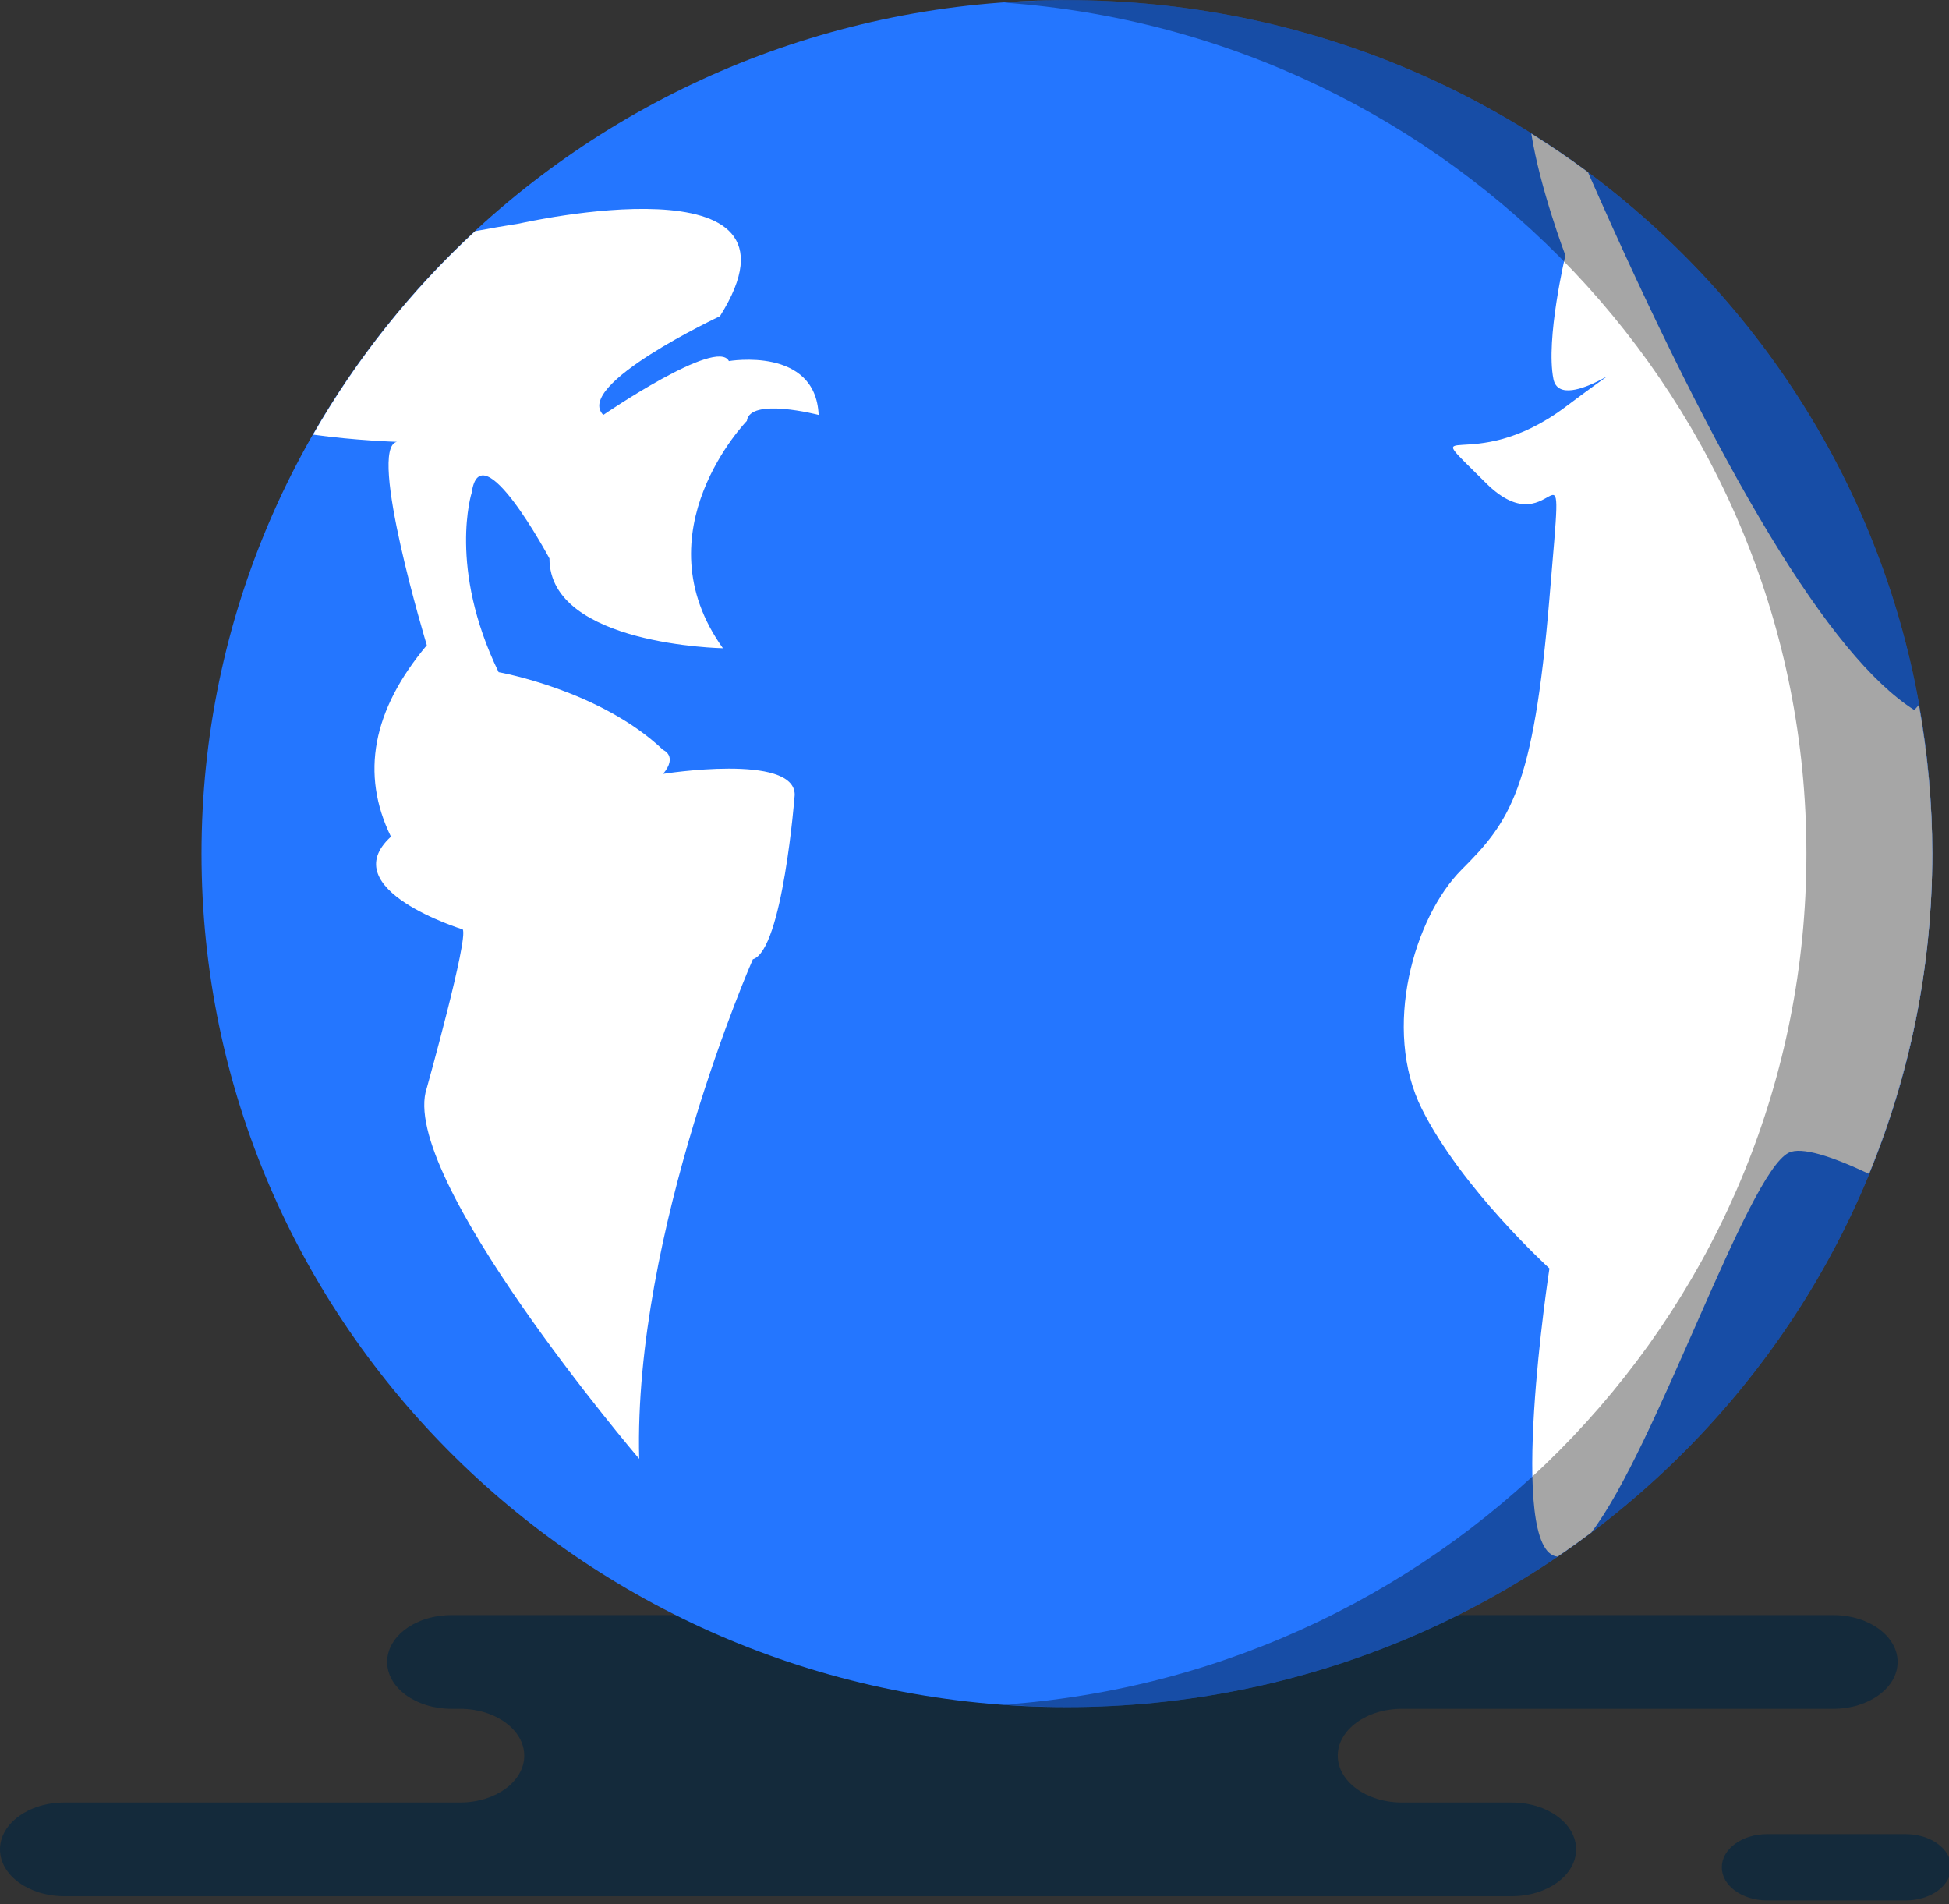 <svg xmlns="http://www.w3.org/2000/svg" xmlns:xlink="http://www.w3.org/1999/xlink" preserveAspectRatio="xMidYMid" width="217" height="212" viewBox="0 0 217 212">
  <rect x="0" y="0" width="217" height="212" fill="#333333" stroke="none"/>
  <defs>
    <style>

      .cls-3 {
        fill: #142a3b;
      }

      .cls-5 {
        fill: #2476ff;
      }

      .cls-6 {
        fill: #ffffff;
      }

      .cls-8 {
        fill: #000000;
        opacity: 0.35;
      }
    </style>
  </defs>
  <g id="group-84svg">
    <path d="M70.756,179.804 C70.756,179.804 50.261,179.804 50.261,179.804 C46.309,179.804 43.105,182.139 43.105,185.019 C43.105,187.900 46.309,190.235 50.261,190.235 C50.261,190.235 51.214,190.235 51.214,190.235 C55.166,190.235 58.370,192.571 58.370,195.451 C58.370,198.331 55.166,200.666 51.214,200.666 C51.214,200.666 7.155,200.666 7.155,200.666 C3.204,200.666 0.000,203.002 0.000,205.882 C0.000,208.763 3.204,211.097 7.155,211.097 C7.155,211.097 60.103,211.097 60.103,211.097 C60.103,211.097 168.327,211.097 168.327,211.097 C172.279,211.097 175.482,208.763 175.482,205.882 C175.482,203.002 172.279,200.666 168.327,200.666 C168.327,200.666 156.099,200.666 156.099,200.666 C152.148,200.666 148.944,198.331 148.944,195.451 C148.944,192.571 152.148,190.235 156.099,190.235 C156.099,190.235 204.124,190.235 204.124,190.235 C208.076,190.235 211.280,187.900 211.280,185.019 C211.280,182.139 208.076,179.804 204.124,179.804 C204.124,179.804 200.540,179.804 200.540,179.804 C200.540,179.804 70.756,179.804 70.756,179.804 Z" id="path-1" class="cls-3" fill-rule="evenodd"/>
    <path d="M196.743,211.566 C193.959,211.566 191.703,209.915 191.703,207.877 C191.703,205.840 193.959,204.188 196.743,204.188 C196.743,204.188 212.188,204.188 212.188,204.188 C214.972,204.188 217.229,205.840 217.229,207.877 C217.229,209.915 214.972,211.566 212.188,211.566 C212.188,211.566 196.743,211.566 196.743,211.566 Z" id="path-2" class="cls-3" fill-rule="evenodd"/>
    <path d="M215.139,95.031 C215.139,147.508 172.001,190.046 118.787,190.046 C65.574,190.046 22.436,147.508 22.436,95.031 C22.436,42.555 65.574,0.015 118.787,0.015 C172.001,0.015 215.139,42.555 215.139,95.031 Z" id="path-3" class="cls-5" fill-rule="evenodd"/>
    <path d="M176.805,19.178 C174.766,17.659 172.655,16.233 170.495,14.874 C171.470,21.021 174.289,28.431 174.289,28.431 C174.289,28.431 172.069,37.754 172.957,42.195 C173.844,46.636 184.945,37.310 174.289,45.303 C163.633,53.295 157.417,45.748 165.409,53.740 C173.401,61.731 174.289,45.303 172.513,66.615 C170.737,87.927 168.072,91.480 162.744,96.807 C157.417,102.135 153.864,114.567 158.304,123.447 C162.744,132.328 172.513,141.208 172.513,141.208 C172.513,141.208 167.661,172.771 173.413,173.291 C174.689,172.422 175.943,171.525 177.174,170.599 C184.385,161.223 194.490,130.663 199.154,128.331 C200.567,127.624 203.940,128.725 208.099,130.683 C212.624,119.672 215.138,107.644 215.138,95.030 C215.138,89.380 214.609,83.855 213.651,78.475 C213.651,78.475 213.140,79.047 213.140,79.047 C203.740,73.082 191.554,52.748 176.805,19.178 Z" id="path-4" class="cls-6" fill-rule="evenodd"/>
    <path d="M34.855,48.385 C39.608,49.054 44.192,49.188 44.192,49.188 C40.862,49.854 47.522,71.832 47.522,71.832 C41.466,79.060 40.119,86.164 43.527,93.144 C37.088,99.027 51.519,103.468 51.519,103.468 C52.184,104.467 47.522,121.116 47.522,121.116 C44.192,130.773 71.166,162.408 71.166,162.408 C70.500,137.100 83.821,106.797 83.821,106.797 C87.151,105.798 88.483,88.482 88.483,88.482 C88.483,83.820 73.831,86.152 73.831,86.152 C75.496,84.154 73.831,83.487 73.831,83.487 C66.837,76.827 55.515,74.829 55.515,74.829 C49.854,63.174 52.518,54.849 52.518,54.849 C53.516,47.855 61.176,62.174 61.176,62.174 C61.176,71.832 80.491,72.166 80.491,72.166 C71.166,59.178 83.155,46.857 83.155,46.857 C83.487,44.194 91.147,46.191 91.147,46.191 C90.814,38.532 81.156,40.197 81.156,40.197 C79.825,37.533 67.171,46.191 67.171,46.191 C63.840,42.861 80.158,35.202 80.158,35.202 C91.480,17.220 57.846,24.880 57.846,24.880 C56.097,25.153 54.469,25.443 52.897,25.737 C45.783,32.318 39.686,39.950 34.855,48.385 Z" id="path-5" class="cls-6" fill-rule="evenodd"/>
    <path d="M118.787,0.015 C116.427,0.015 114.096,0.128 111.779,0.293 C161.717,3.837 201.124,44.883 201.124,95.030 C201.124,145.180 161.717,186.226 111.779,189.770 C114.096,189.935 116.427,190.046 118.787,190.046 C172.001,190.046 215.138,147.508 215.138,95.030 C215.138,42.555 172.001,0.015 118.787,0.015 Z" id="path-6" class="cls-8" fill-rule="evenodd"/>
  </g>
</svg>

